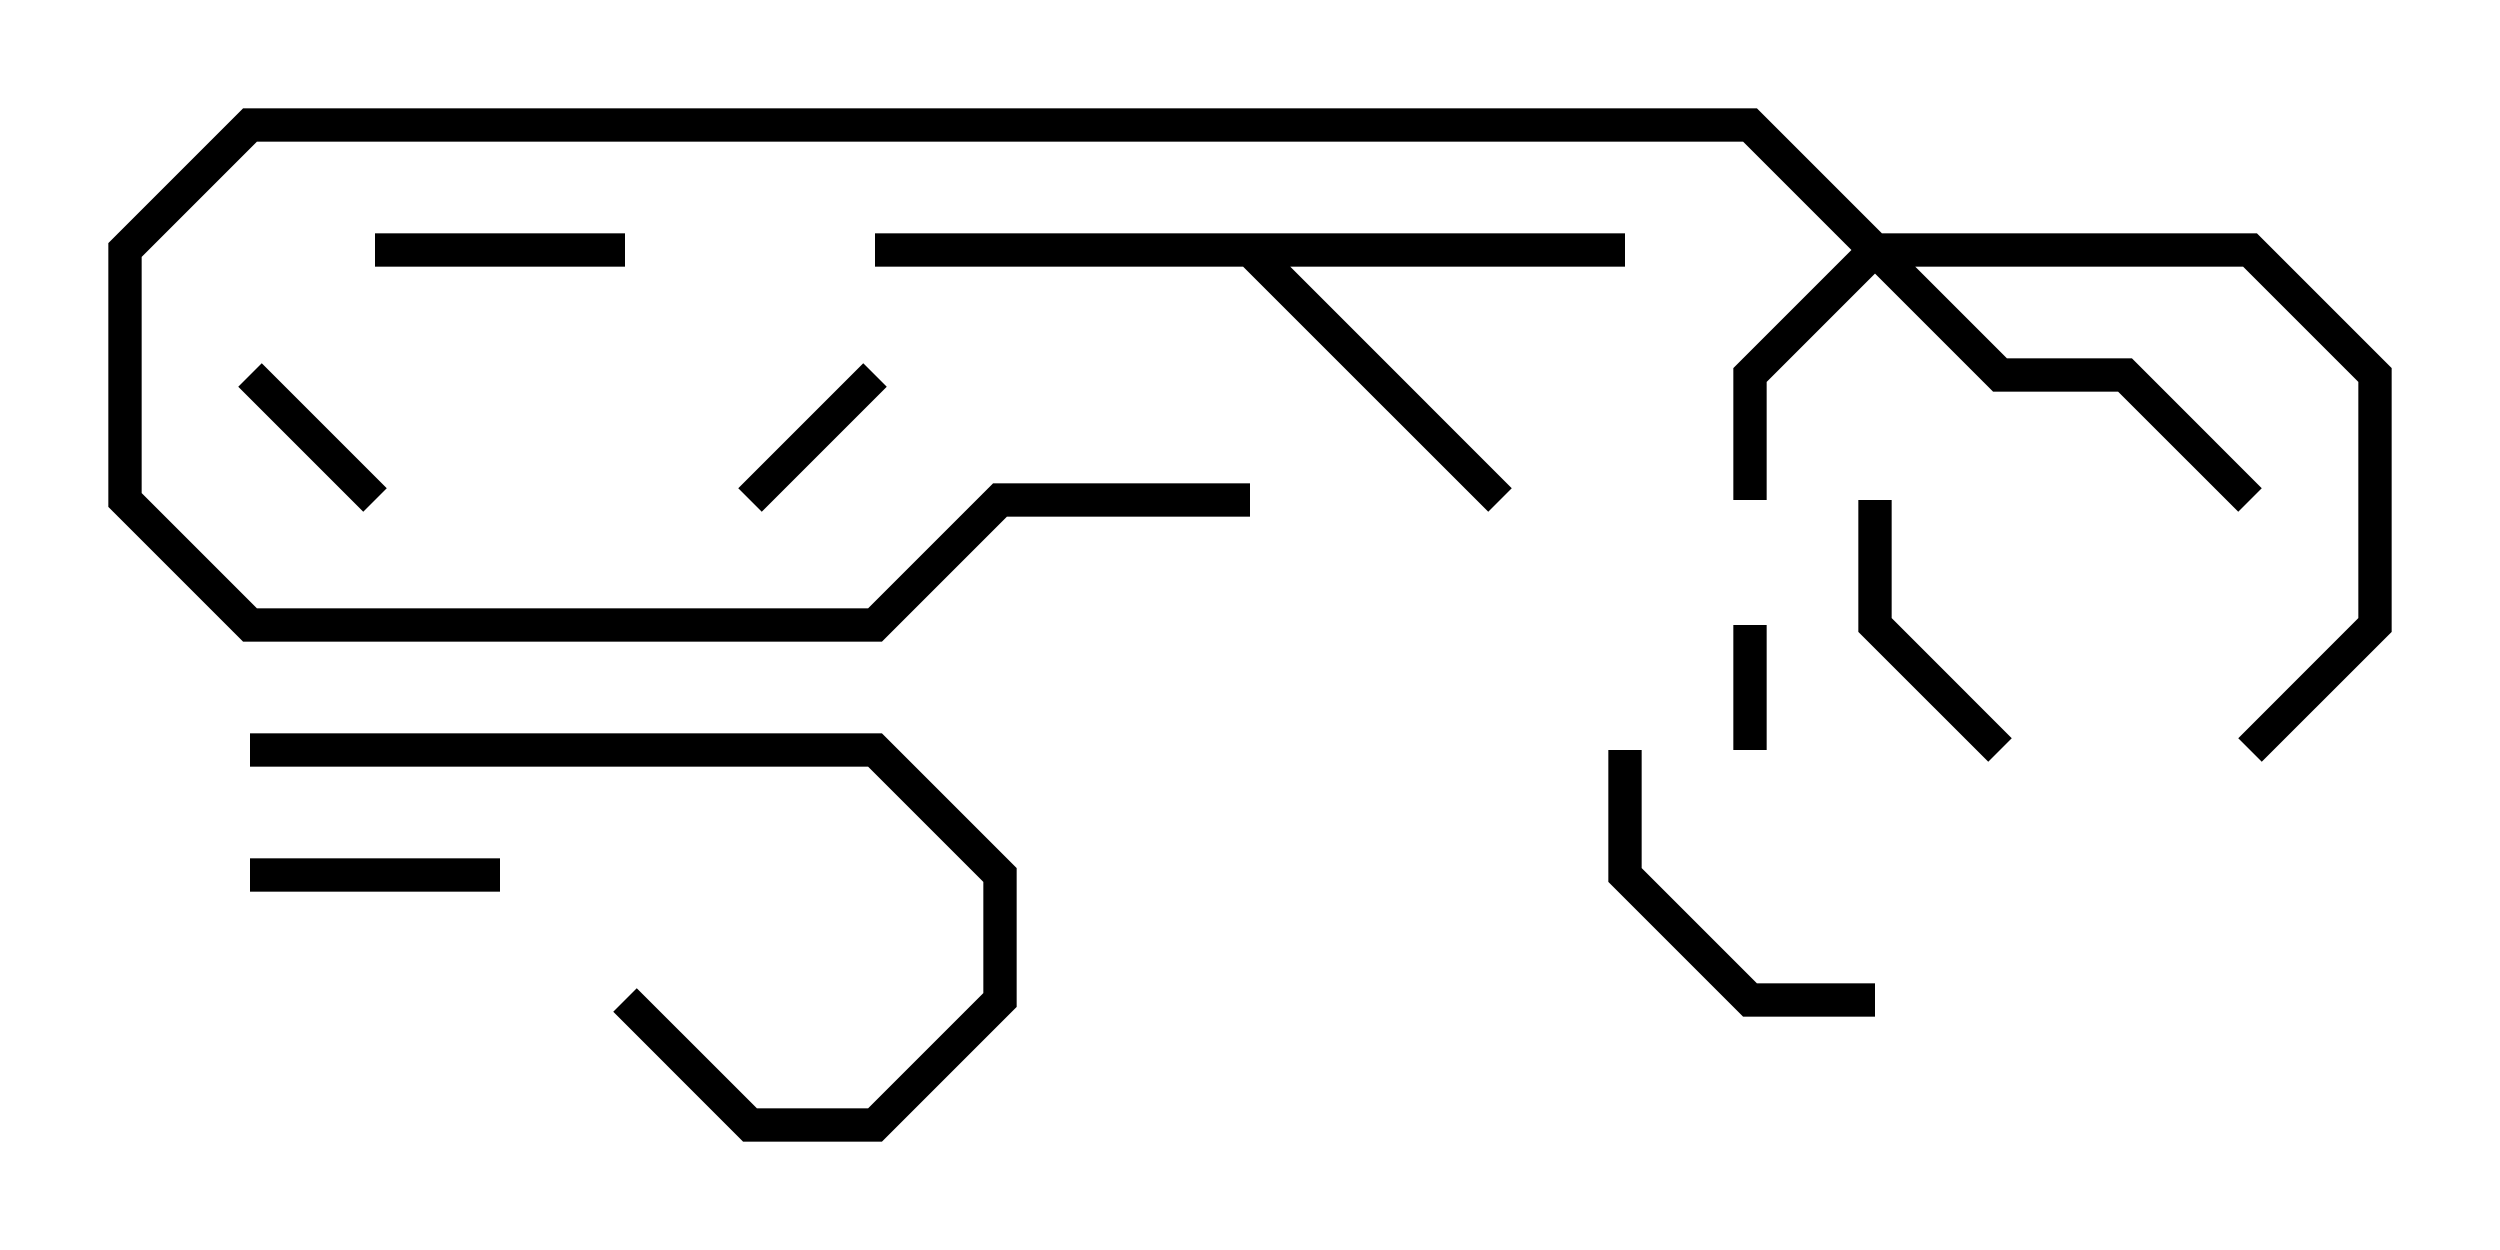 <svg version="1.1" width="30" height="15" xmlns="http://www.w3.org/2000/svg"><path d="M19.5,2.8L19.5,3.2L15.483,3.2L18.141,5.859L17.859,6.141L14.917,3.2L10.5,3.2L10.5,2.8z" stroke="none"/><path d="M22.583,2.8L27.083,2.8L28.7,4.417L28.7,7.583L27.141,9.141L26.859,8.859L28.3,7.417L28.3,4.583L26.917,3.2L22.983,3.2L24.083,4.3L25.583,4.3L27.141,5.859L26.859,6.141L25.417,4.7L23.917,4.7L22.5,3.283L21.2,4.583L21.2,6L20.8,6L20.8,4.417L22.217,3L20.917,1.7L3.083,1.7L1.7,3.083L1.7,5.917L3.083,7.3L10.417,7.3L11.917,5.8L15,5.8L15,6.2L12.083,6.2L10.583,7.7L2.917,7.7L1.3,6.083L1.3,2.917L2.917,1.3L21.083,1.3z" stroke="none"/><path d="M21.2,9L20.8,9L20.8,7.5L21.2,7.5z" stroke="none"/><path d="M9.141,6.141L8.859,5.859L10.359,4.359L10.641,4.641z" stroke="none"/><path d="M2.859,4.641L3.141,4.359L4.641,5.859L4.359,6.141z" stroke="none"/><path d="M6,10.3L6,10.7L3,10.7L3,10.3z" stroke="none"/><path d="M4.5,3.2L4.5,2.8L7.5,2.8L7.5,3.2z" stroke="none"/><path d="M22.3,6L22.7,6L22.7,7.417L24.141,8.859L23.859,9.141L22.3,7.583z" stroke="none"/><path d="M19.3,9L19.7,9L19.7,10.417L21.083,11.8L22.5,11.8L22.5,12.2L20.917,12.2L19.3,10.583z" stroke="none"/><path d="M3,9.2L3,8.8L10.583,8.8L12.2,10.417L12.2,12.083L10.583,13.7L8.917,13.7L7.359,12.141L7.641,11.859L9.083,13.3L10.417,13.3L11.8,11.917L11.8,10.583L10.417,9.2z" stroke="none"/></svg>